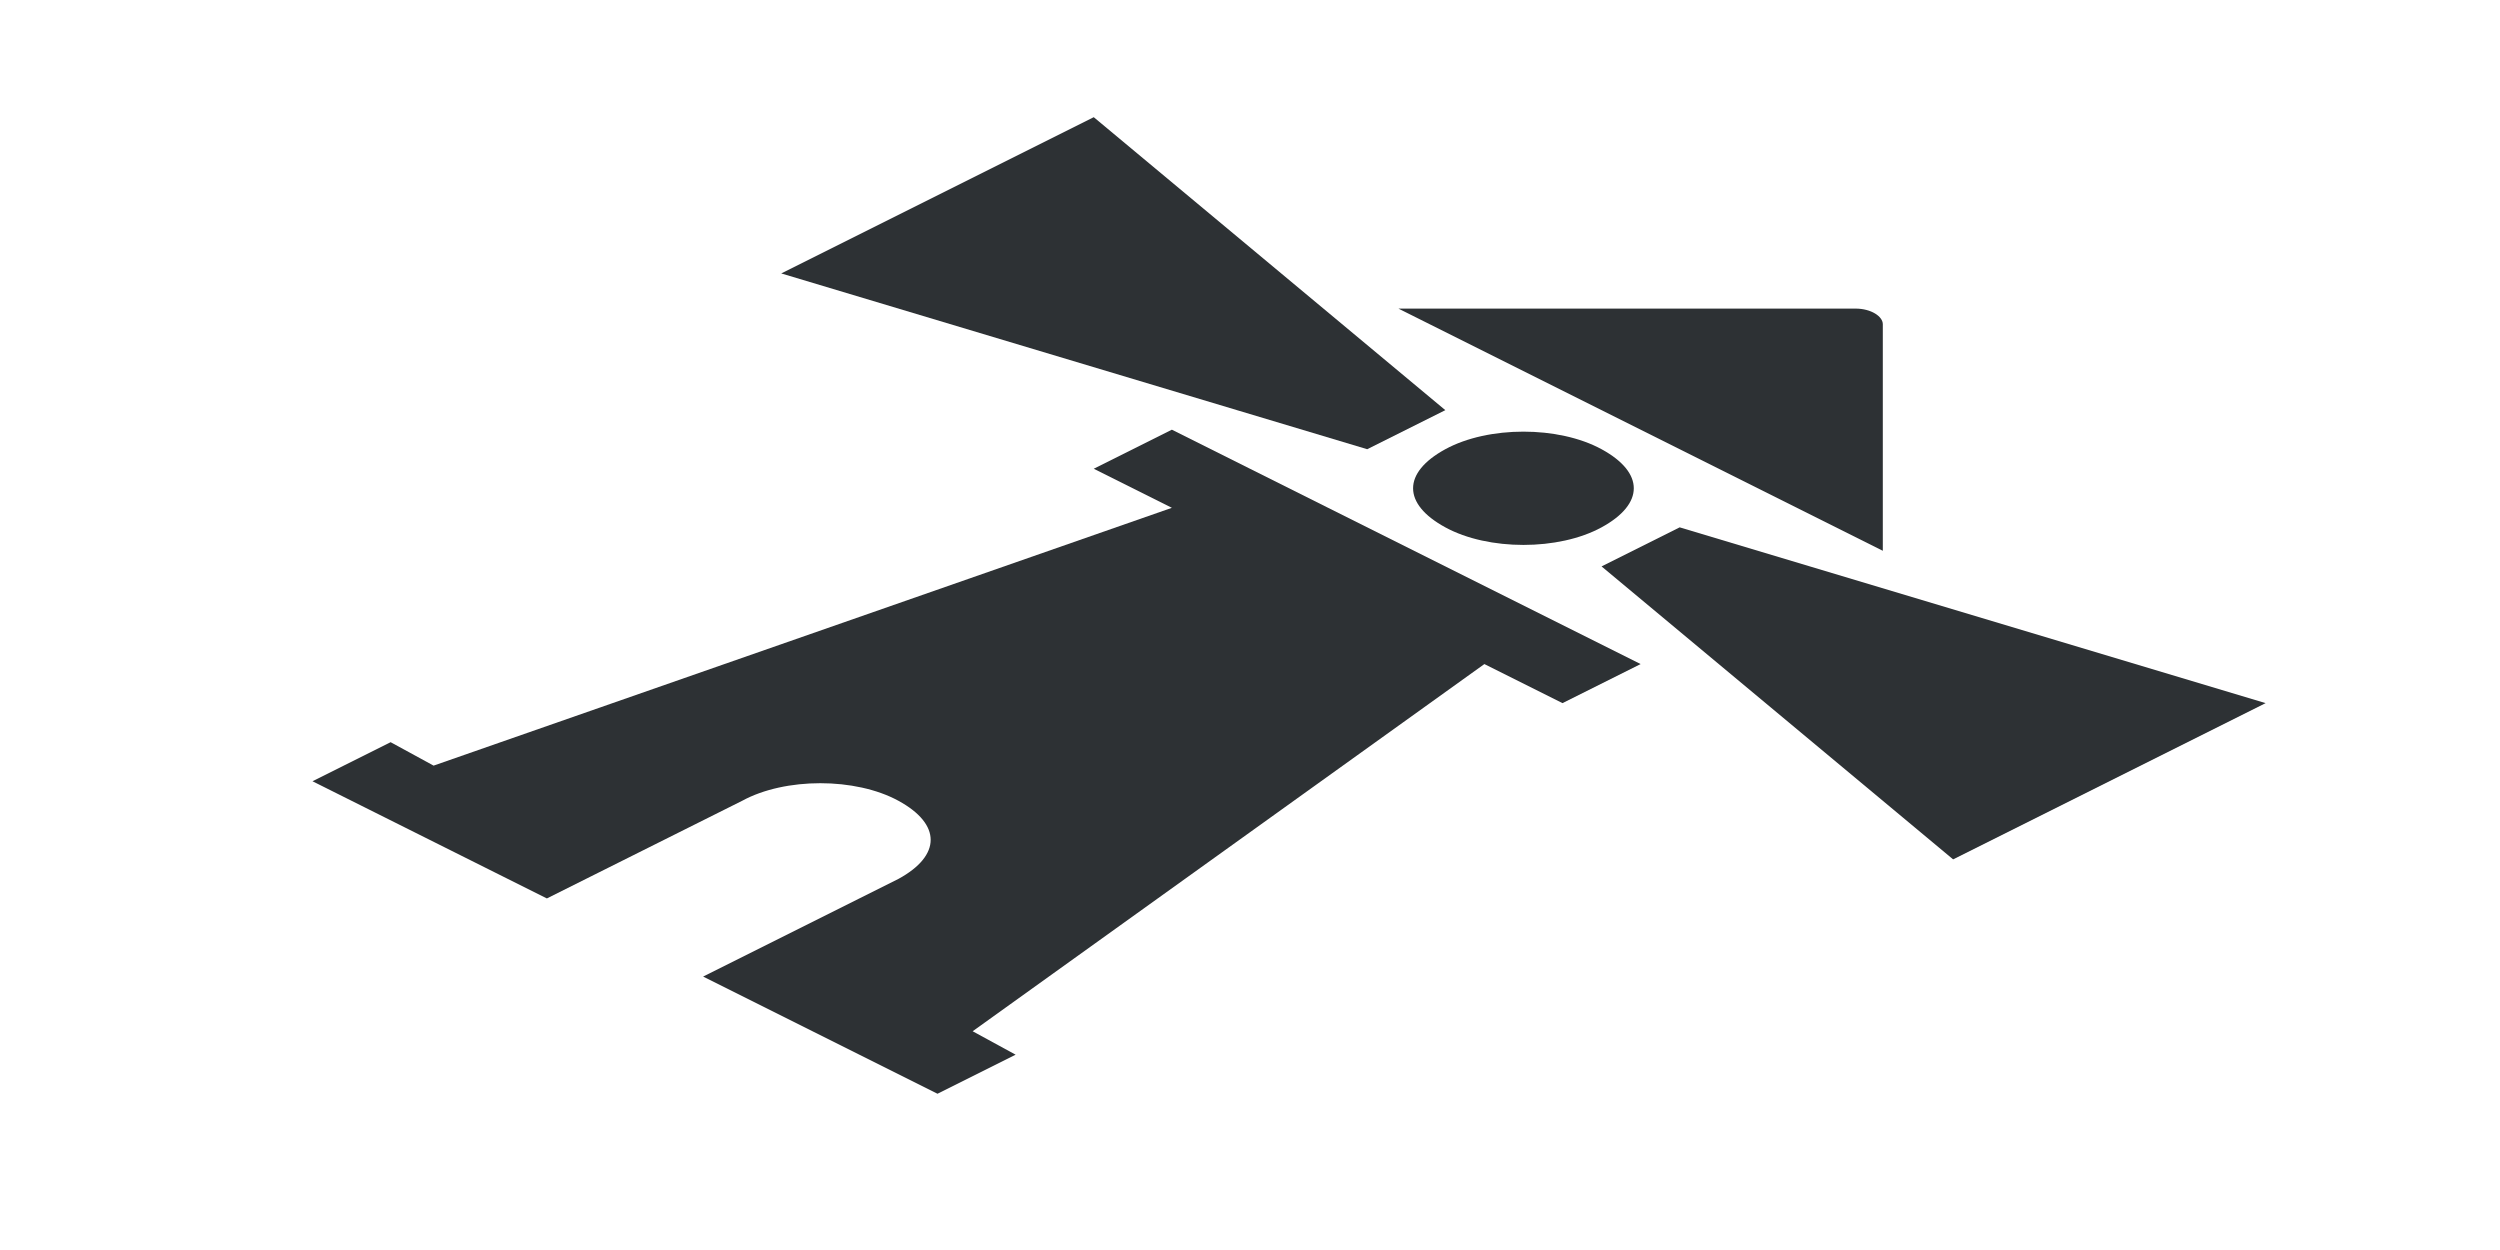 <?xml version="1.0" encoding="utf-8"?>
<!-- Generator: Adobe Illustrator 18.1.0, SVG Export Plug-In . SVG Version: 6.00 Build 0)  -->
<svg version="1.1" id="Layer_1" xmlns="http://www.w3.org/2000/svg" xmlns:xlink="http://www.w3.org/1999/xlink" x="0px" y="0px"
	 viewBox="0 0 64 32" enable-background="new 0 0 64 32" xml:space="preserve">
<g>
	<path fill="#2D3134" d="M48.2,8.3c0-0.2-0.3-0.4-0.7-0.4l-11.7,0l12.4,6.2L48.2,8.3z"/>
	<path fill="#2D3134" d="M38,17l2,1l2-1l-12-6l-2,1l2,1l-18.9,6.6L10,19l-2,1l6,3l5-2.5c1.1-0.6,2.9-0.6,4,0s1.1,1.4,0,2L18,25l6,3
		l2-1l-1.1-0.6L38,17z"/>
	<polygon fill="#2D3134" points="43,13.5 41,14.5 50,22 58,18 	"/>
	<polygon fill="#2D3134" points="37,10.5 28,3 20,7 35,11.5 	"/>
	<path fill="#2D3134" d="M37,11.5c-1.1,0.6-1.1,1.4,0,2s2.9,0.6,4,0c1.1-0.6,1.1-1.4,0-2S38.1,10.9,37,11.5z"/>
</g>
</svg>
